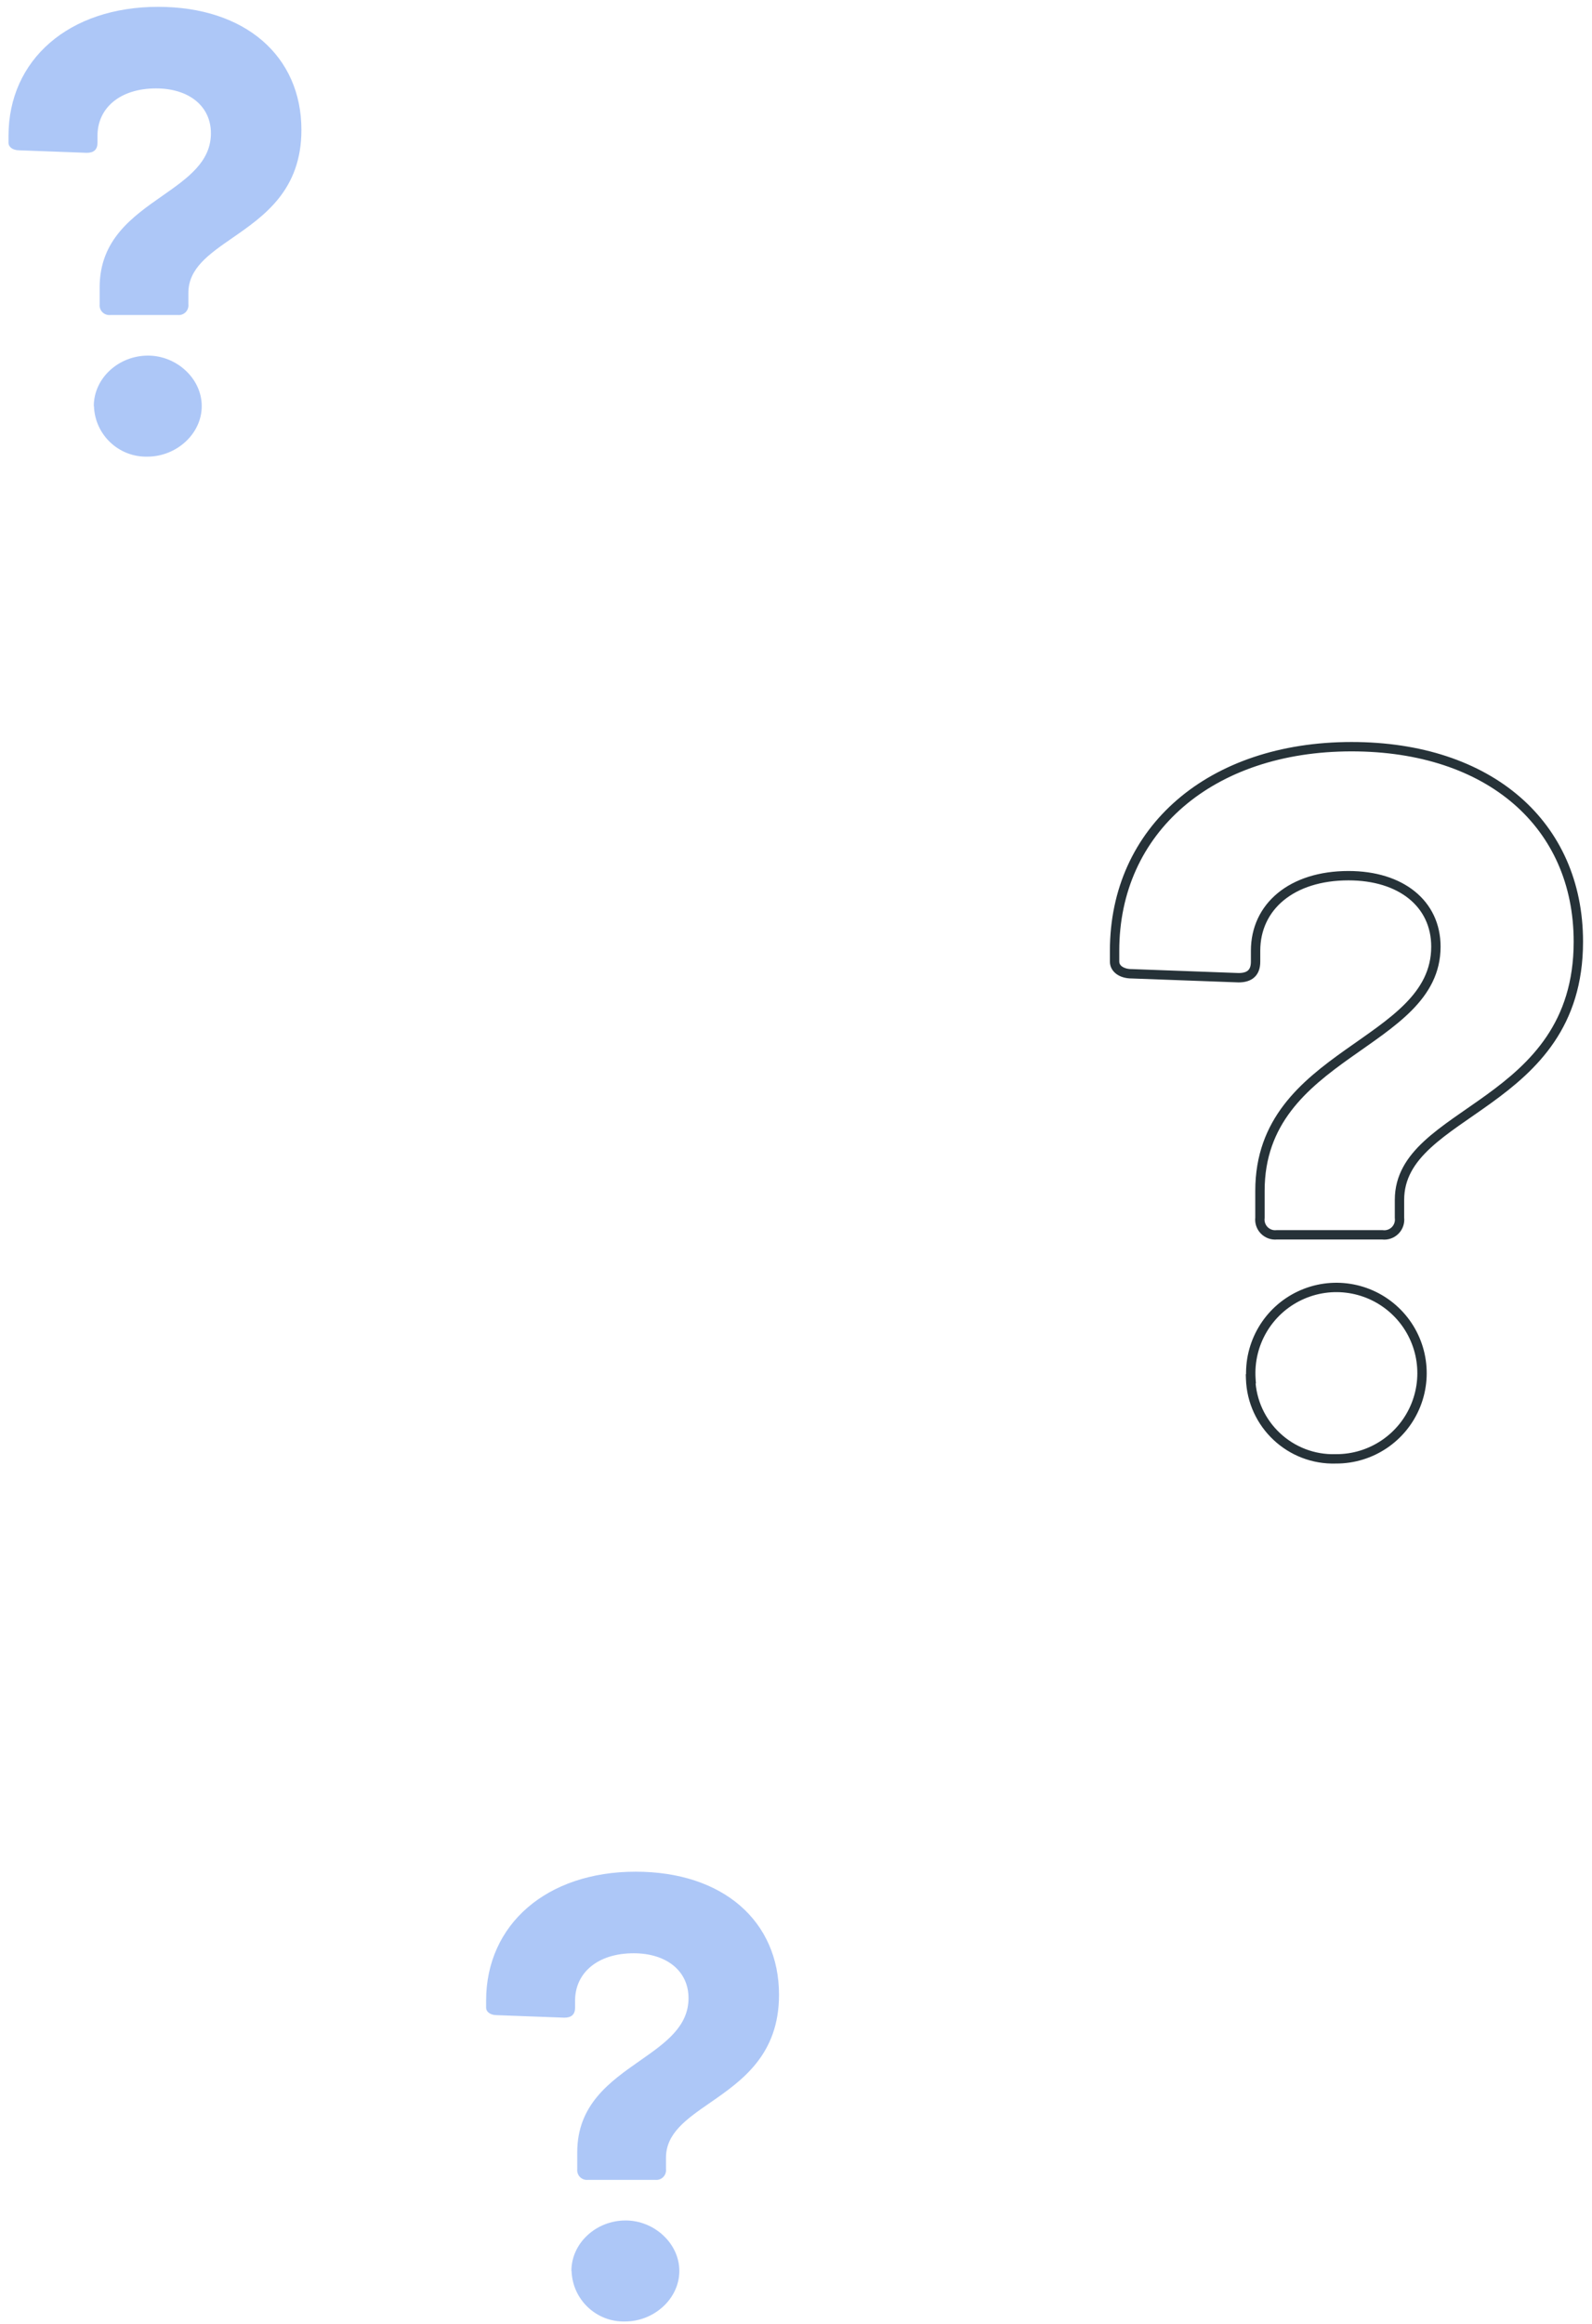<svg width="170" height="248" viewBox="0 0 170 248" fill="none" xmlns="http://www.w3.org/2000/svg">
<path fill-rule="evenodd" clip-rule="evenodd" d="M10.641 30.667V32.487C10.611 32.797 10.722 33.105 10.944 33.323C11.167 33.542 11.476 33.648 11.786 33.613H18.971C19.285 33.649 19.597 33.54 19.82 33.317C20.043 33.094 20.152 32.782 20.116 32.468V31.255C20.116 28.645 22.3 27.133 24.811 25.395C28.201 23.049 32.186 20.291 32.186 13.863C32.186 5.989 26.182 0.73 16.883 0.73C7.377 0.73 0.91 6.358 0.91 14.488V15.233C0.91 15.702 1.379 16.039 2.055 16.039L9.265 16.308C10.009 16.308 10.41 15.971 10.41 15.233V14.488C10.41 11.524 12.818 9.435 16.664 9.435C20.166 9.435 22.523 11.318 22.523 14.22C22.523 17.273 20.036 19.011 17.337 20.898C14.138 23.134 10.641 25.578 10.641 30.667ZM15.807 37.947C12.642 37.947 10.016 40.373 10.016 43.337H10.034C10.133 46.398 12.683 48.805 15.744 48.728C18.84 48.728 21.542 46.302 21.542 43.337C21.542 40.373 18.84 37.947 15.807 37.947Z" fill="#ADC7F7"/>
<path fill-rule="evenodd" clip-rule="evenodd" d="M61.641 229.667V231.487C61.611 231.797 61.722 232.105 61.944 232.323C62.167 232.542 62.476 232.648 62.786 232.613H69.971C70.284 232.649 70.597 232.54 70.82 232.317C71.043 232.094 71.152 231.782 71.116 231.468V230.255C71.116 227.645 73.3 226.133 75.811 224.395C79.201 222.049 83.186 219.291 83.186 212.863C83.186 204.989 77.182 199.73 67.882 199.73C58.377 199.73 51.91 205.358 51.91 213.488V214.233C51.91 214.702 52.379 215.039 53.055 215.039L60.265 215.308C61.01 215.308 61.41 214.971 61.41 214.233V213.488C61.41 210.524 63.818 208.435 67.664 208.435C71.166 208.435 73.523 210.318 73.523 213.22C73.523 216.273 71.036 218.011 68.338 219.897C65.138 222.134 61.641 224.578 61.641 229.667ZM66.807 236.947C63.642 236.947 61.016 239.373 61.016 242.337H61.035C61.133 245.398 63.683 247.805 66.744 247.728C69.84 247.728 72.542 245.302 72.542 242.337C72.542 239.373 69.84 236.947 66.807 236.947Z" fill="#ADC7F7"/>
<path d="M134.543 129.95L135.039 130.009L135.043 129.98V129.95H134.543ZM132.256 104.333L132.238 104.832L132.247 104.833H132.256V104.333ZM120.84 103.913L120.858 103.413L120.849 103.413H120.84V103.913ZM149.443 129.95H148.943V129.98L148.947 130.011L149.443 129.95ZM147.623 131.769L147.684 131.273L147.654 131.269H147.623V131.769ZM136.331 131.769V131.269H136.306L136.28 131.272L136.331 131.769ZM133.578 147.137V147.637H134.113L134.077 147.103L133.578 147.137ZM142.662 155.675L142.664 155.175L142.655 155.175L142.646 155.176L142.662 155.675ZM133.547 147.137V146.637H133.03L133.047 147.153L133.547 147.137ZM135.043 129.95V127.072H134.043V129.95H135.043ZM135.043 127.072C135.043 119.923 139.537 116.186 144.227 112.856C146.548 111.207 148.95 109.637 150.751 107.818C152.572 105.979 153.831 103.837 153.831 101.02H152.831C152.831 103.491 151.743 105.395 150.04 107.114C148.319 108.853 146.023 110.353 143.647 112.04C138.942 115.382 134.043 119.383 134.043 127.072H135.043ZM153.831 101.02C153.831 98.578 152.832 96.54 151.079 95.123C149.337 93.714 146.883 92.945 143.999 92.945V93.945C146.714 93.945 148.927 94.669 150.451 95.901C151.964 97.124 152.831 98.874 152.831 101.02H153.831ZM143.999 92.945C140.871 92.945 138.269 93.797 136.439 95.303C134.602 96.814 133.576 98.959 133.576 101.455H134.576C134.576 99.254 135.471 97.394 137.075 96.075C138.686 94.749 141.046 93.945 143.999 93.945V92.945ZM133.576 101.455V102.622H134.576V101.455H133.576ZM133.576 102.622C133.576 103.126 133.442 103.397 133.273 103.551C133.094 103.714 132.783 103.833 132.256 103.833V104.833C132.911 104.833 133.51 104.687 133.946 104.29C134.391 103.885 134.576 103.3 134.576 102.622H133.576ZM132.275 103.833L120.858 103.413L120.821 104.412L132.238 104.832L132.275 103.833ZM120.84 103.413C120.383 103.413 120.036 103.296 119.818 103.141C119.608 102.99 119.52 102.81 119.52 102.622H118.52C118.52 103.18 118.805 103.645 119.237 103.954C119.661 104.257 120.224 104.413 120.84 104.413V103.413ZM119.52 102.622V101.455H118.52V102.622H119.52ZM119.52 101.455C119.52 95.142 122.022 89.838 126.353 86.105C130.691 82.368 136.894 80.18 144.326 80.18V79.18C136.702 79.18 130.252 81.425 125.701 85.348C121.143 89.275 118.52 94.859 118.52 101.455H119.52ZM144.326 80.18C151.599 80.18 157.528 82.234 161.631 85.78C165.727 89.32 168.043 94.382 168.043 100.491H169.043C169.043 94.111 166.615 88.766 162.285 85.024C157.961 81.287 151.782 79.18 144.326 79.18V80.18ZM168.043 100.491C168.043 104.821 166.878 108.052 165.144 110.622C163.403 113.202 161.073 115.139 158.7 116.857C156.356 118.553 153.908 120.075 152.088 121.756C150.243 123.46 148.943 125.413 148.943 128.037H149.943C149.943 125.8 151.03 124.094 152.767 122.49C154.529 120.863 156.855 119.427 159.286 117.667C161.688 115.928 164.133 113.908 165.973 111.181C167.82 108.445 169.043 105.018 169.043 100.491H168.043ZM148.943 128.037V129.95H149.943V128.037H148.943ZM148.947 130.011C148.989 130.357 148.87 130.703 148.623 130.95L149.33 131.657C149.795 131.193 150.019 130.54 149.939 129.889L148.947 130.011ZM148.623 130.95C148.377 131.196 148.03 131.316 147.684 131.273L147.562 132.266C148.214 132.346 148.866 132.121 149.33 131.657L148.623 130.95ZM147.623 131.269H136.331V132.269H147.623V131.269ZM136.28 131.272C135.937 131.307 135.597 131.185 135.356 130.939L134.643 131.64C135.097 132.103 135.737 132.333 136.382 132.267L136.28 131.272ZM135.356 130.939C135.114 130.694 134.998 130.351 135.039 130.009L134.046 129.89C133.969 130.534 134.188 131.178 134.643 131.64L135.356 130.939ZM134.077 147.103C133.842 143.558 135.799 140.23 139.011 138.713L138.584 137.809C135 139.502 132.817 143.215 133.079 147.17L134.077 147.103ZM139.011 138.713C142.223 137.195 146.037 137.797 148.625 140.231L149.31 139.502C146.422 136.787 142.168 136.116 138.584 137.809L139.011 138.713ZM148.625 140.231C151.214 142.664 152.05 146.433 150.734 149.733L151.663 150.104C153.131 146.422 152.198 142.217 149.31 139.502L148.625 140.231ZM150.734 149.733C149.418 153.033 146.217 155.192 142.664 155.175L142.659 156.175C146.623 156.194 150.194 153.785 151.663 150.104L150.734 149.733ZM142.646 155.176C138.047 155.324 134.198 151.718 134.047 147.12L133.047 147.153C133.217 152.303 137.528 156.341 142.678 156.175L142.646 155.176ZM133.547 147.637H133.578V146.637H133.547V147.637Z" fill="#263238"/>
</svg>

